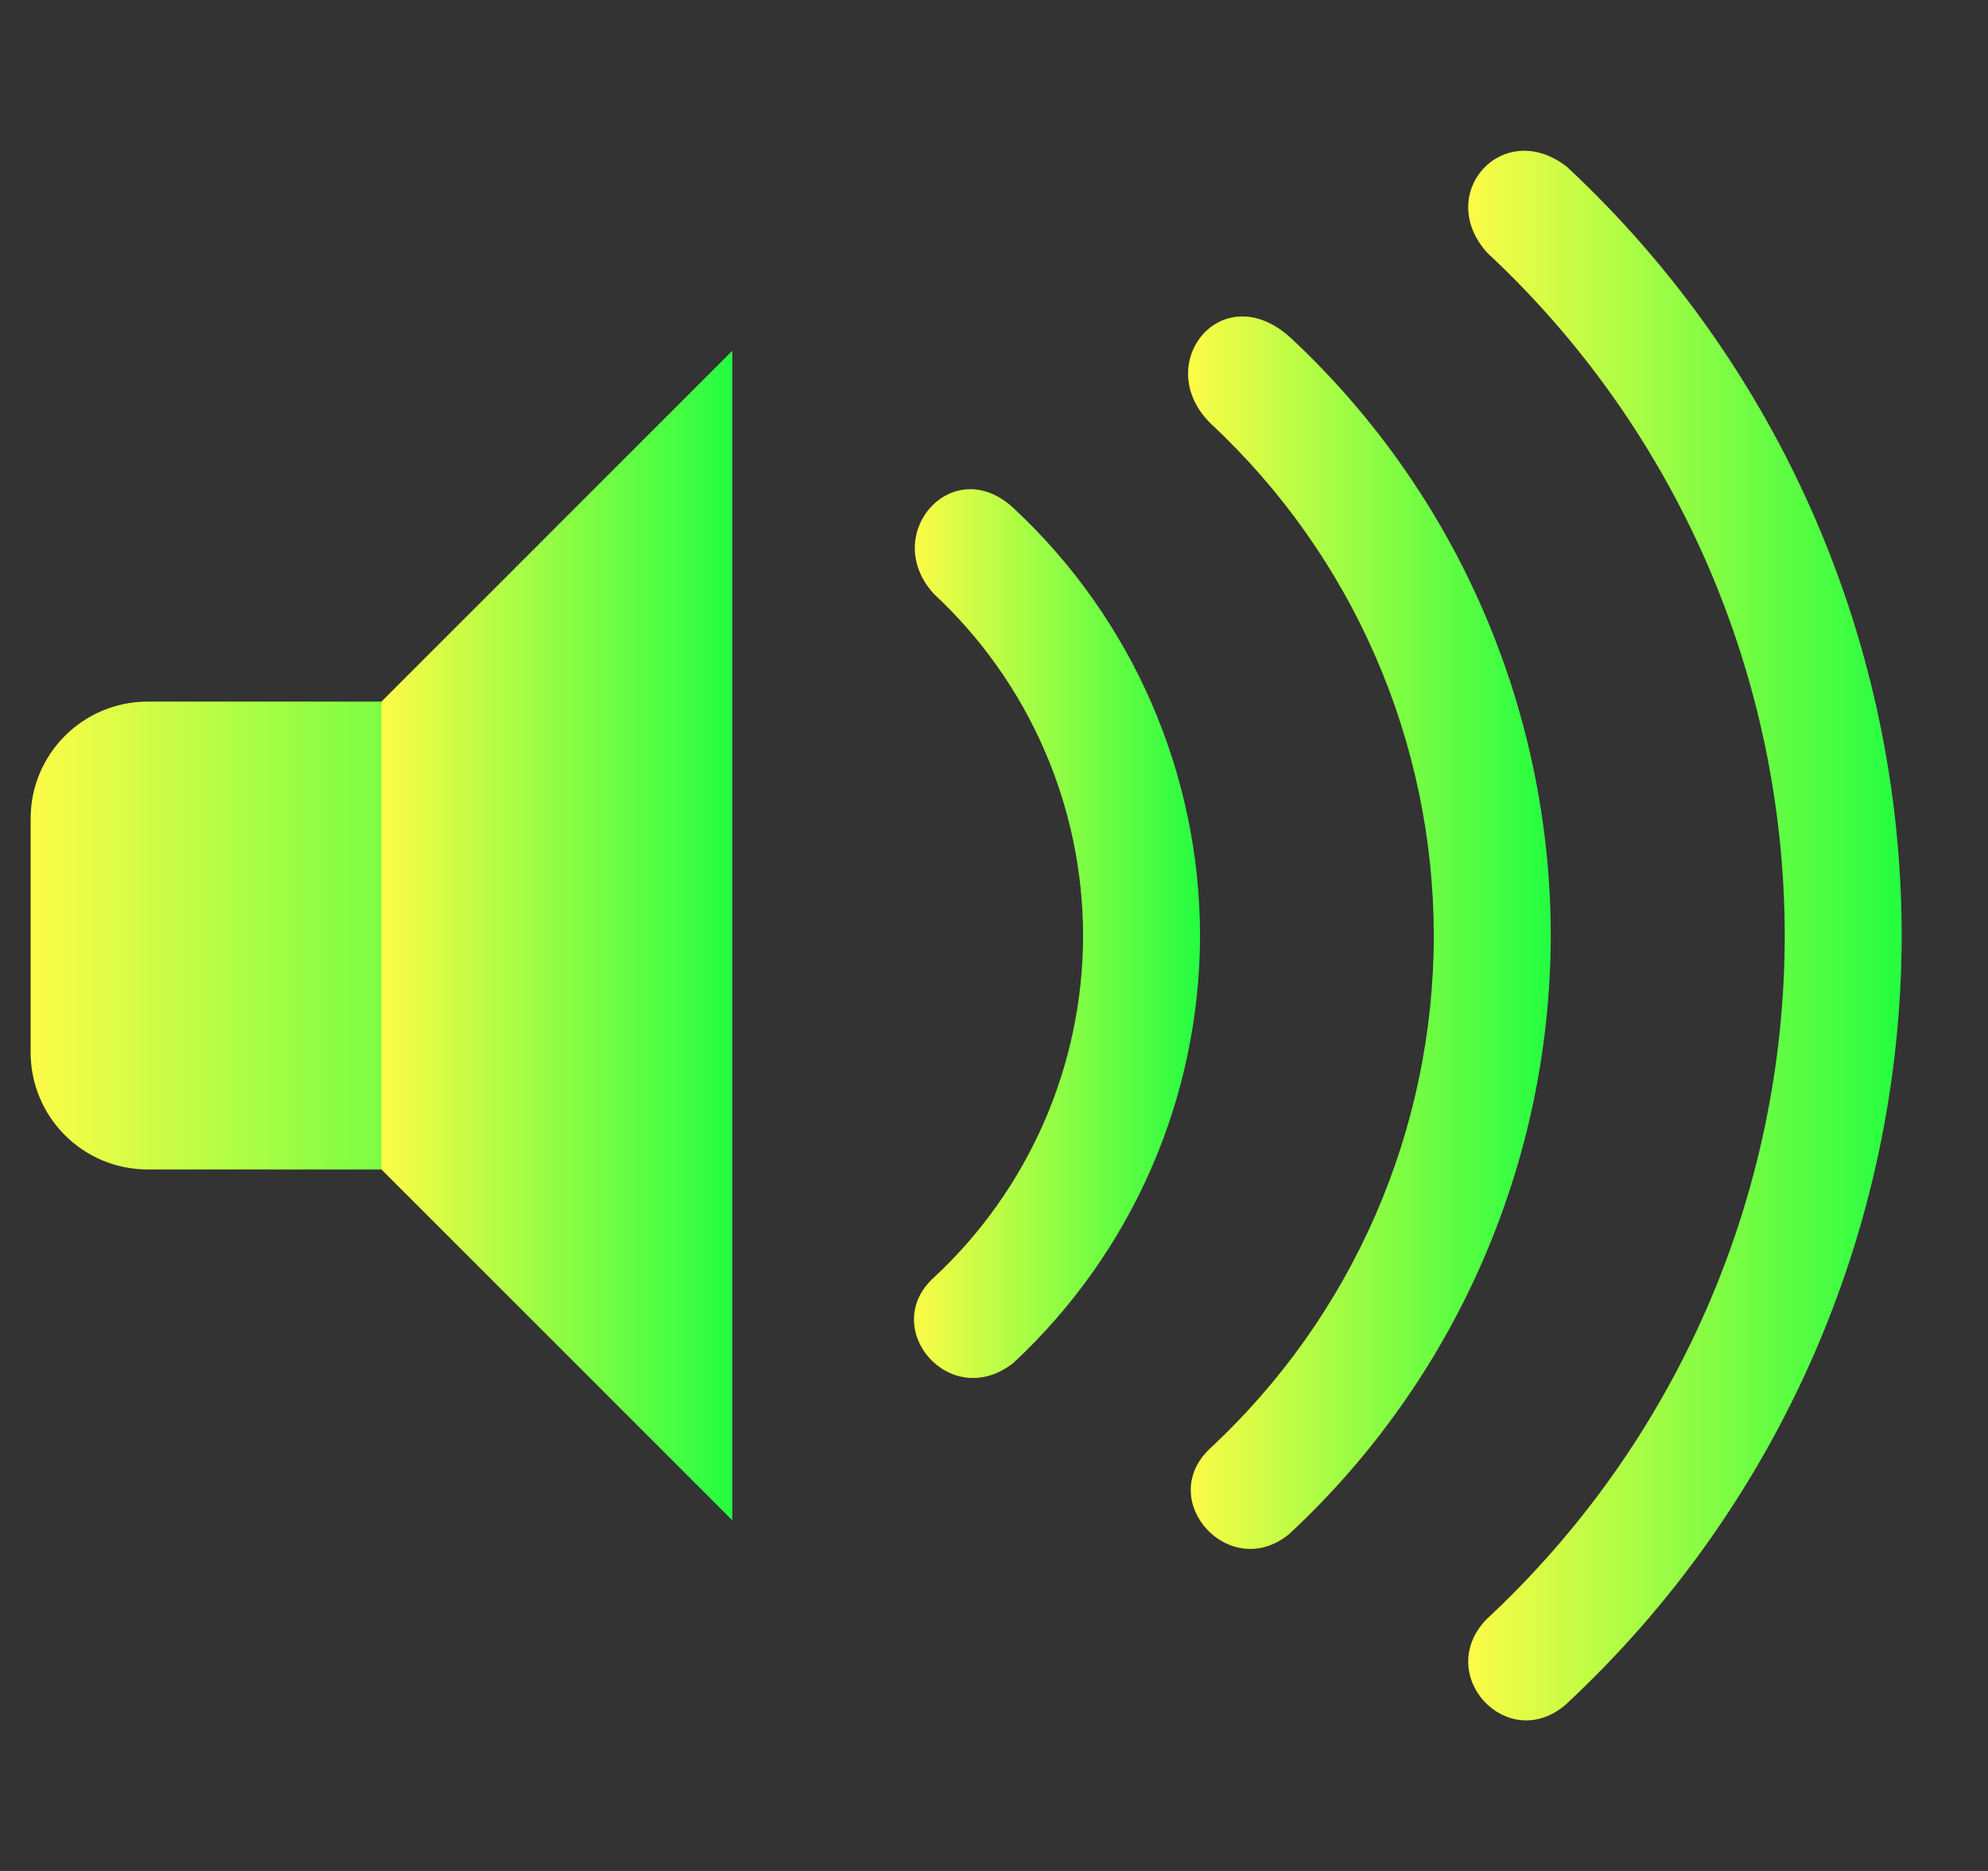 <svg width="17" height="16" viewBox="0 0 17 16" fill="none" xmlns="http://www.w3.org/2000/svg">
<rect x="0" y="0" width="17" height="16" fill="#333333" stroke="none"/>
<g clip-path="url(#clip0_9_431)">
<path d="M4.262 6H1.262C0.71 6 0.262 6.448 0.262 7V9C0.262 9.553 0.71 10.001 1.262 10.001H4.262C4.814 10.001 5.262 9.553 5.262 9V7C5.262 6.448 4.814 6 4.262 6Z" fill="url(#paint0_linear_9_431)"/>
<path d="M6.262 3L3.262 6V10.001L6.262 13.001V3Z" fill="url(#paint1_linear_9_431)"/>
<path fill-rule="evenodd" clip-rule="evenodd" d="M13.401 1.428C12.855 1 12.262 1.653 12.717 2.161C14.338 3.671 15.259 5.786 15.262 8C15.26 10.221 14.334 12.341 12.707 13.852C12.262 14.324 12.888 15 13.385 14.581C15.216 12.881 16.258 10.498 16.262 8C16.26 5.508 15.224 3.128 13.401 1.428Z" fill="url(#paint2_linear_9_431)"/>
<path fill-rule="evenodd" clip-rule="evenodd" d="M11.037 2.889C10.45 2.354 9.838 3.114 10.353 3.622C11.568 4.754 12.259 6.34 12.261 8C12.26 9.666 11.566 11.256 10.345 12.389C9.877 12.835 10.519 13.536 11.025 13.118C12.448 11.796 13.258 9.943 13.261 8.001C13.26 6.062 12.454 4.211 11.037 2.889Z" fill="url(#paint3_linear_9_431)"/>
<path fill-rule="evenodd" clip-rule="evenodd" d="M8.672 4.35C8.151 3.856 7.517 4.57 7.988 5.081C8.799 5.836 9.26 6.893 9.262 8C9.261 9.111 8.798 10.171 7.985 10.926C7.512 11.356 8.124 12.078 8.664 11.657C9.681 10.712 10.26 9.388 10.262 8C10.26 6.616 9.684 5.294 8.672 4.35Z" fill="url(#paint4_linear_9_431)"/>
</g>
<defs>
<linearGradient id="paint0_linear_9_431" x1="0.262" y1="8" x2="5.262" y2="8" gradientUnits="userSpaceOnUse">
<stop stop-color="#FDFC47"/>
<stop offset="1" stop-color="#24FE41"/>
</linearGradient>
<linearGradient id="paint1_linear_9_431" x1="3.262" y1="8" x2="6.262" y2="8" gradientUnits="userSpaceOnUse">
<stop stop-color="#FDFC47"/>
<stop offset="1" stop-color="#24FE41"/>
</linearGradient>
<linearGradient id="paint2_linear_9_431" x1="12.555" y1="8.001" x2="16.262" y2="8.001" gradientUnits="userSpaceOnUse">
<stop stop-color="#FDFC47"/>
<stop offset="1" stop-color="#24FE41"/>
</linearGradient>
<linearGradient id="paint3_linear_9_431" x1="10.16" y1="7.976" x2="13.261" y2="7.976" gradientUnits="userSpaceOnUse">
<stop stop-color="#FDFC47"/>
<stop offset="1" stop-color="#24FE41"/>
</linearGradient>
<linearGradient id="paint4_linear_9_431" x1="7.815" y1="7.984" x2="10.262" y2="7.984" gradientUnits="userSpaceOnUse">
<stop stop-color="#FDFC47"/>
<stop offset="1" stop-color="#24FE41"/>
</linearGradient>
<clipPath id="clip0_9_431">
<rect width="16" height="16" fill="white" transform="translate(0.262 0)"/>
</clipPath>
</defs>
</svg>
